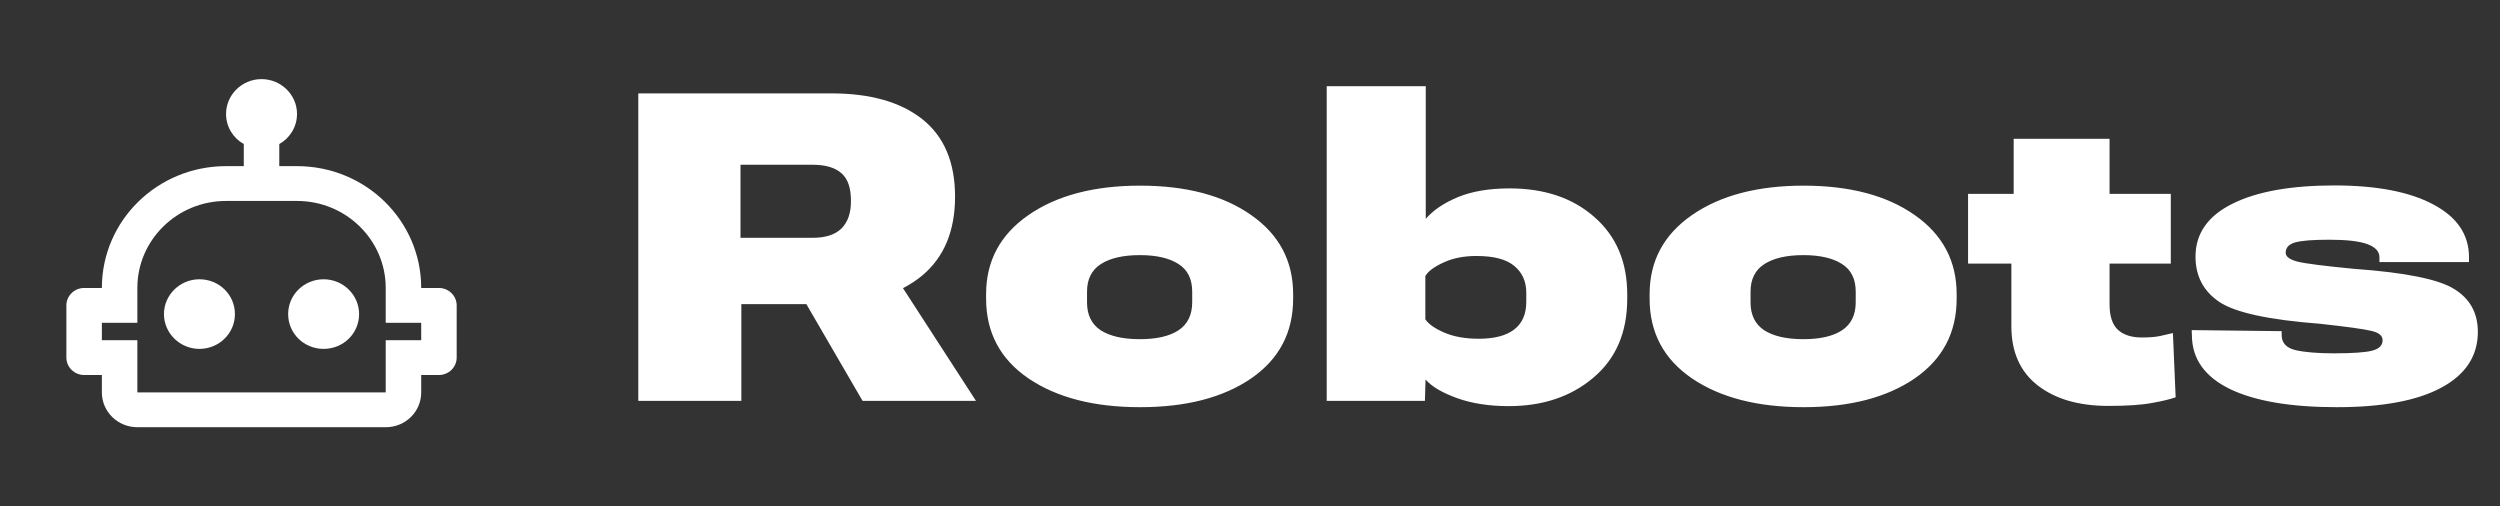 <svg width="237" height="48" viewBox="0 0 237 48" fill="none" xmlns="http://www.w3.org/2000/svg">
<rect x="0" y="0" width="237" height="48" fill="#333333" stroke="none"/>
<path d="M34.043 29.775C34.043 31.607 32.547 33.075 30.68 33.075C28.813 33.075 27.316 31.607 27.316 29.775C27.316 27.944 28.83 26.475 30.68 26.475C32.53 26.475 34.043 27.96 34.043 29.775ZM18.907 26.475C17.057 26.475 15.543 27.96 15.543 29.775C15.543 31.59 17.057 33.075 18.907 33.075C20.757 33.075 22.271 31.607 22.271 29.775C22.271 27.944 20.774 26.475 18.907 26.475ZM43.293 28.95V33.9C43.293 34.807 42.536 35.55 41.611 35.55H39.93V37.2C39.93 39.032 38.433 40.5 36.566 40.5H13.021C11.171 40.5 9.657 39.032 9.657 37.2V35.55H7.975C7.05 35.55 6.293 34.807 6.293 33.9V28.95C6.293 28.043 7.05 27.3 7.975 27.3H9.657C9.657 20.915 14.921 15.75 21.43 15.75H23.111V13.655C22.102 13.094 21.43 12.021 21.43 10.8C21.43 8.985 22.943 7.5 24.793 7.5C26.643 7.5 28.157 8.985 28.157 10.8C28.157 12.021 27.484 13.094 26.475 13.655V15.75H28.157C34.666 15.75 39.93 20.915 39.93 27.3H41.611C42.536 27.3 43.293 28.043 43.293 28.95ZM39.93 30.6H36.566V27.3C36.566 22.746 32.799 19.05 28.157 19.05H21.43C16.788 19.05 13.021 22.746 13.021 27.3V30.6H9.657V32.25H13.021V37.2H36.566V32.25H39.93V30.6Z" fill="white"/>
<path d="M60.51 38V8.852H78.787C82.511 8.852 85.4 9.672 87.456 11.314C89.511 12.956 90.539 15.398 90.539 18.641C90.539 21.898 89.498 24.393 87.416 26.128C85.334 27.85 82.431 28.751 78.707 28.831H70.279V38H60.51ZM70.199 22.545H77.026C78.254 22.545 79.168 22.251 79.768 21.664C80.369 21.064 80.669 20.209 80.669 19.102C80.683 17.86 80.389 16.973 79.788 16.439C79.188 15.892 78.267 15.618 77.026 15.618H70.199V22.545ZM81.77 38L74.383 25.288L83.472 24.026L92.521 38H81.77ZM93.482 28.311V27.89C93.482 24.74 94.823 22.238 97.506 20.383C100.188 18.528 103.712 17.6 108.076 17.6C112.454 17.6 115.964 18.528 118.606 20.383C121.262 22.238 122.59 24.74 122.59 27.89V28.311C122.59 31.527 121.262 34.05 118.606 35.878C115.95 37.693 112.44 38.601 108.076 38.601C103.712 38.601 100.188 37.693 97.506 35.878C94.823 34.05 93.482 31.527 93.482 28.311ZM103.051 27.65V28.671C103.051 29.859 103.485 30.74 104.352 31.314C105.233 31.874 106.468 32.154 108.056 32.154C109.644 32.154 110.865 31.874 111.719 31.314C112.587 30.74 113.021 29.852 113.021 28.651V27.65C113.021 26.449 112.587 25.575 111.719 25.027C110.852 24.467 109.631 24.186 108.056 24.186C106.481 24.186 105.253 24.467 104.372 25.027C103.491 25.588 103.051 26.462 103.051 27.65ZM125.773 38V8.171H135.162V20.743C135.883 19.916 136.904 19.228 138.225 18.681C139.56 18.134 141.188 17.86 143.11 17.86C146.42 17.86 149.103 18.768 151.158 20.583C153.227 22.398 154.261 24.84 154.261 27.91V28.331C154.261 31.507 153.193 33.996 151.058 35.798C148.936 37.6 146.26 38.501 143.03 38.501C141.162 38.501 139.527 38.247 138.125 37.74C136.724 37.233 135.736 36.652 135.162 35.998H135.142L135.082 38H125.773ZM135.122 30.273C135.429 30.726 136.03 31.147 136.924 31.534C137.832 31.921 138.919 32.114 140.187 32.114C141.669 32.114 142.79 31.821 143.551 31.233C144.311 30.646 144.692 29.772 144.692 28.611V27.75C144.692 26.682 144.311 25.835 143.551 25.207C142.803 24.58 141.609 24.267 139.967 24.267C138.766 24.267 137.725 24.474 136.844 24.887C135.963 25.288 135.389 25.715 135.122 26.169V30.273ZM156.383 28.311V27.89C156.383 24.74 157.724 22.238 160.407 20.383C163.09 18.528 166.613 17.6 170.977 17.6C175.355 17.6 178.865 18.528 181.508 20.383C184.163 22.238 185.491 24.74 185.491 27.89V28.311C185.491 31.527 184.163 34.05 181.508 35.878C178.852 37.693 175.342 38.601 170.977 38.601C166.613 38.601 163.09 37.693 160.407 35.878C157.724 34.05 156.383 31.527 156.383 28.311ZM165.952 27.65V28.671C165.952 29.859 166.386 30.74 167.254 31.314C168.135 31.874 169.369 32.154 170.957 32.154C172.545 32.154 173.767 31.874 174.621 31.314C175.488 30.74 175.922 29.852 175.922 28.651V27.65C175.922 26.449 175.488 25.575 174.621 25.027C173.753 24.467 172.532 24.186 170.957 24.186C169.382 24.186 168.155 24.467 167.274 25.027C166.393 25.588 165.952 26.462 165.952 27.65ZM186.573 24.987V18.381H205.791V24.987H186.573ZM190.677 30.913V20.082L190.897 19.702V13.156H199.986V28.851C199.986 29.972 200.253 30.78 200.786 31.273C201.32 31.754 202.074 31.994 203.049 31.994C203.769 31.994 204.343 31.947 204.77 31.854C205.211 31.761 205.618 31.667 205.991 31.574L206.252 37.66C205.745 37.846 204.997 38.027 204.01 38.2C203.035 38.387 201.654 38.48 199.865 38.48C197.076 38.48 194.847 37.833 193.179 36.539C191.511 35.244 190.677 33.369 190.677 30.913ZM207.773 31.294L216.302 31.394V31.774C216.302 32.508 216.742 32.982 217.623 33.195C218.517 33.395 219.725 33.496 221.246 33.496C223.048 33.496 224.269 33.409 224.91 33.235C225.551 33.062 225.871 32.735 225.871 32.254C225.871 31.827 225.524 31.534 224.83 31.373C224.136 31.2 222.501 30.973 219.925 30.693C215.054 30.319 211.871 29.625 210.376 28.611C208.881 27.596 208.134 26.169 208.134 24.327C208.134 22.151 209.295 20.483 211.617 19.322C213.939 18.161 217.162 17.58 221.286 17.58C225.304 17.58 228.433 18.181 230.676 19.382C232.918 20.57 234.045 22.218 234.059 24.327V24.847H225.571V24.387C225.571 23.84 225.19 23.426 224.429 23.145C223.669 22.865 222.468 22.725 220.826 22.725C219.251 22.725 218.163 22.812 217.563 22.985C216.976 23.159 216.682 23.486 216.682 23.966C216.682 24.327 217.062 24.607 217.823 24.807C218.597 24.994 220.385 25.221 223.188 25.488C228.033 25.835 231.196 26.475 232.677 27.41C234.159 28.331 234.9 29.678 234.9 31.454C234.9 33.736 233.752 35.498 231.456 36.739C229.174 37.98 225.864 38.601 221.527 38.601C217.162 38.601 213.786 38.027 211.397 36.879C209.021 35.718 207.82 34.036 207.793 31.834L207.773 31.294Z" fill="white"/>
</svg>
